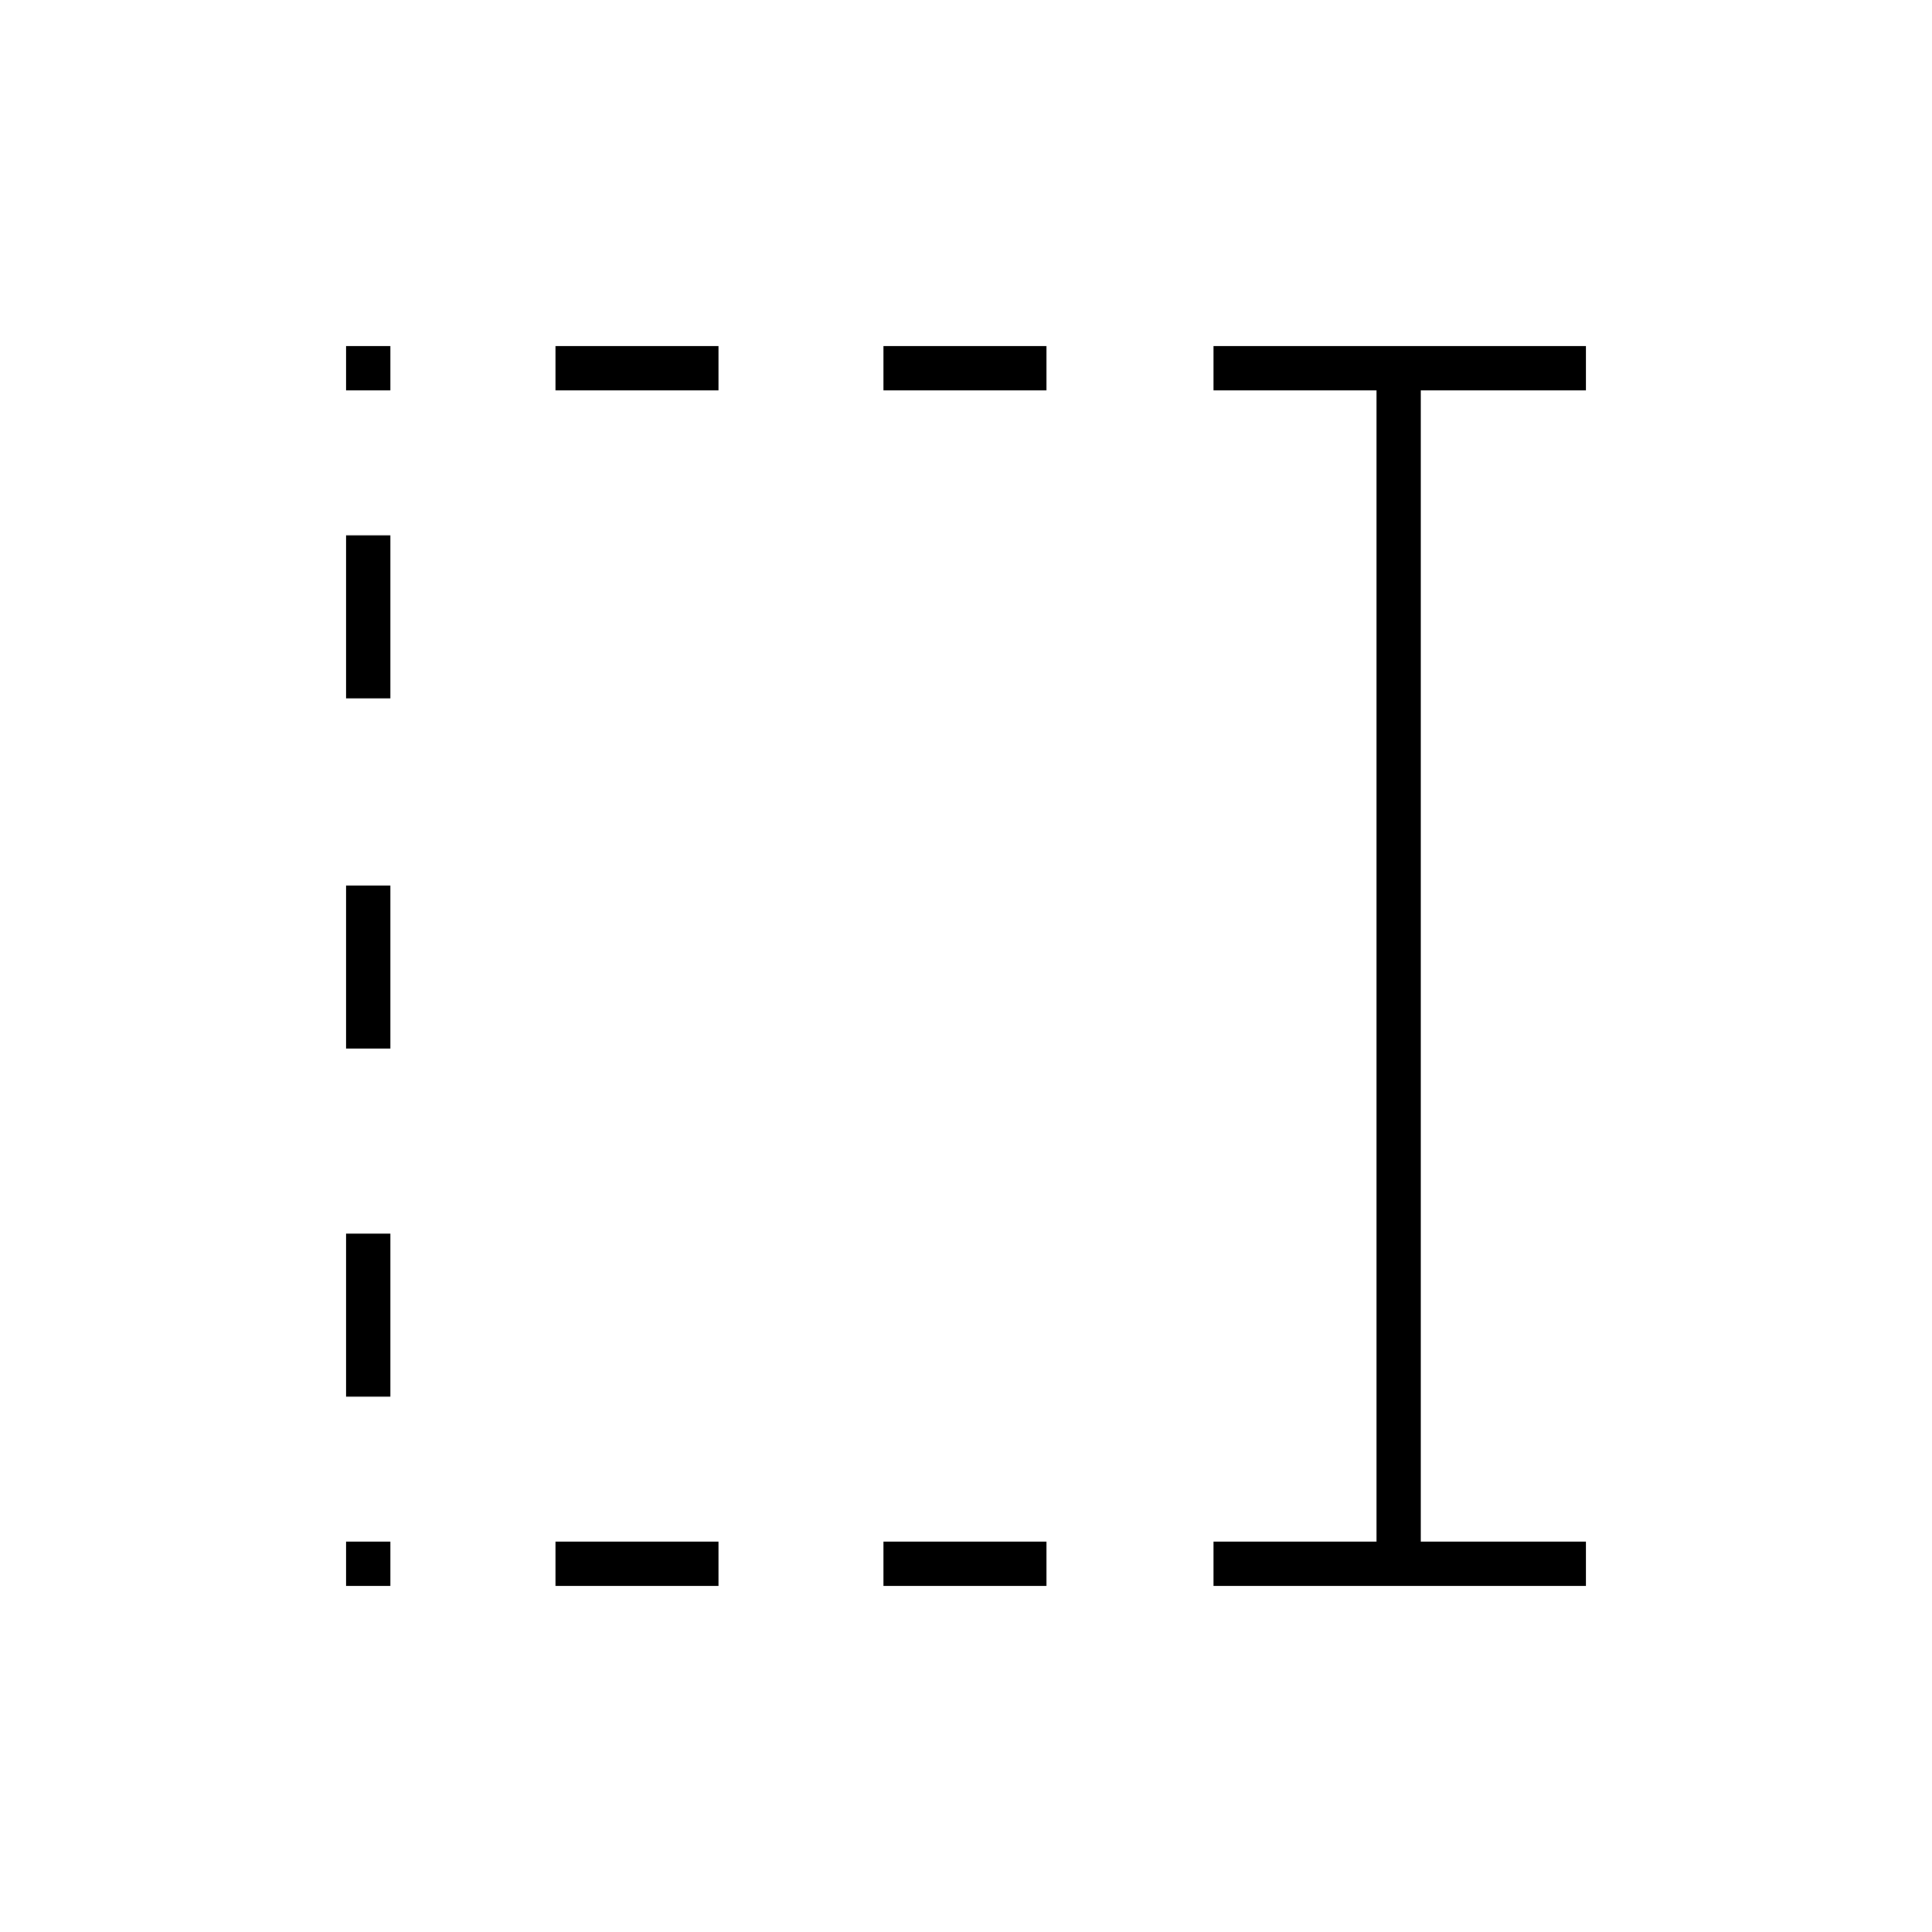 <svg xmlns="http://www.w3.org/2000/svg" width="48" height="48" viewBox="0 96 960 960"><path d="M439 290v-22h81v22h-81Zm0 594v-22h81v22h-81ZM276 290v-22h81v22h-81Zm0 594v-22h81v22h-81ZM172 290v-22h22v22h-22Zm0 153v-81h22v81h-22Zm0 174v-81h22v81h-22Zm0 173v-81h22v81h-22Zm0 94v-22h22v22h-22Zm431 0v-22h81V290h-81v-22h185v22h-82v572h82v22H603Z"/></svg>